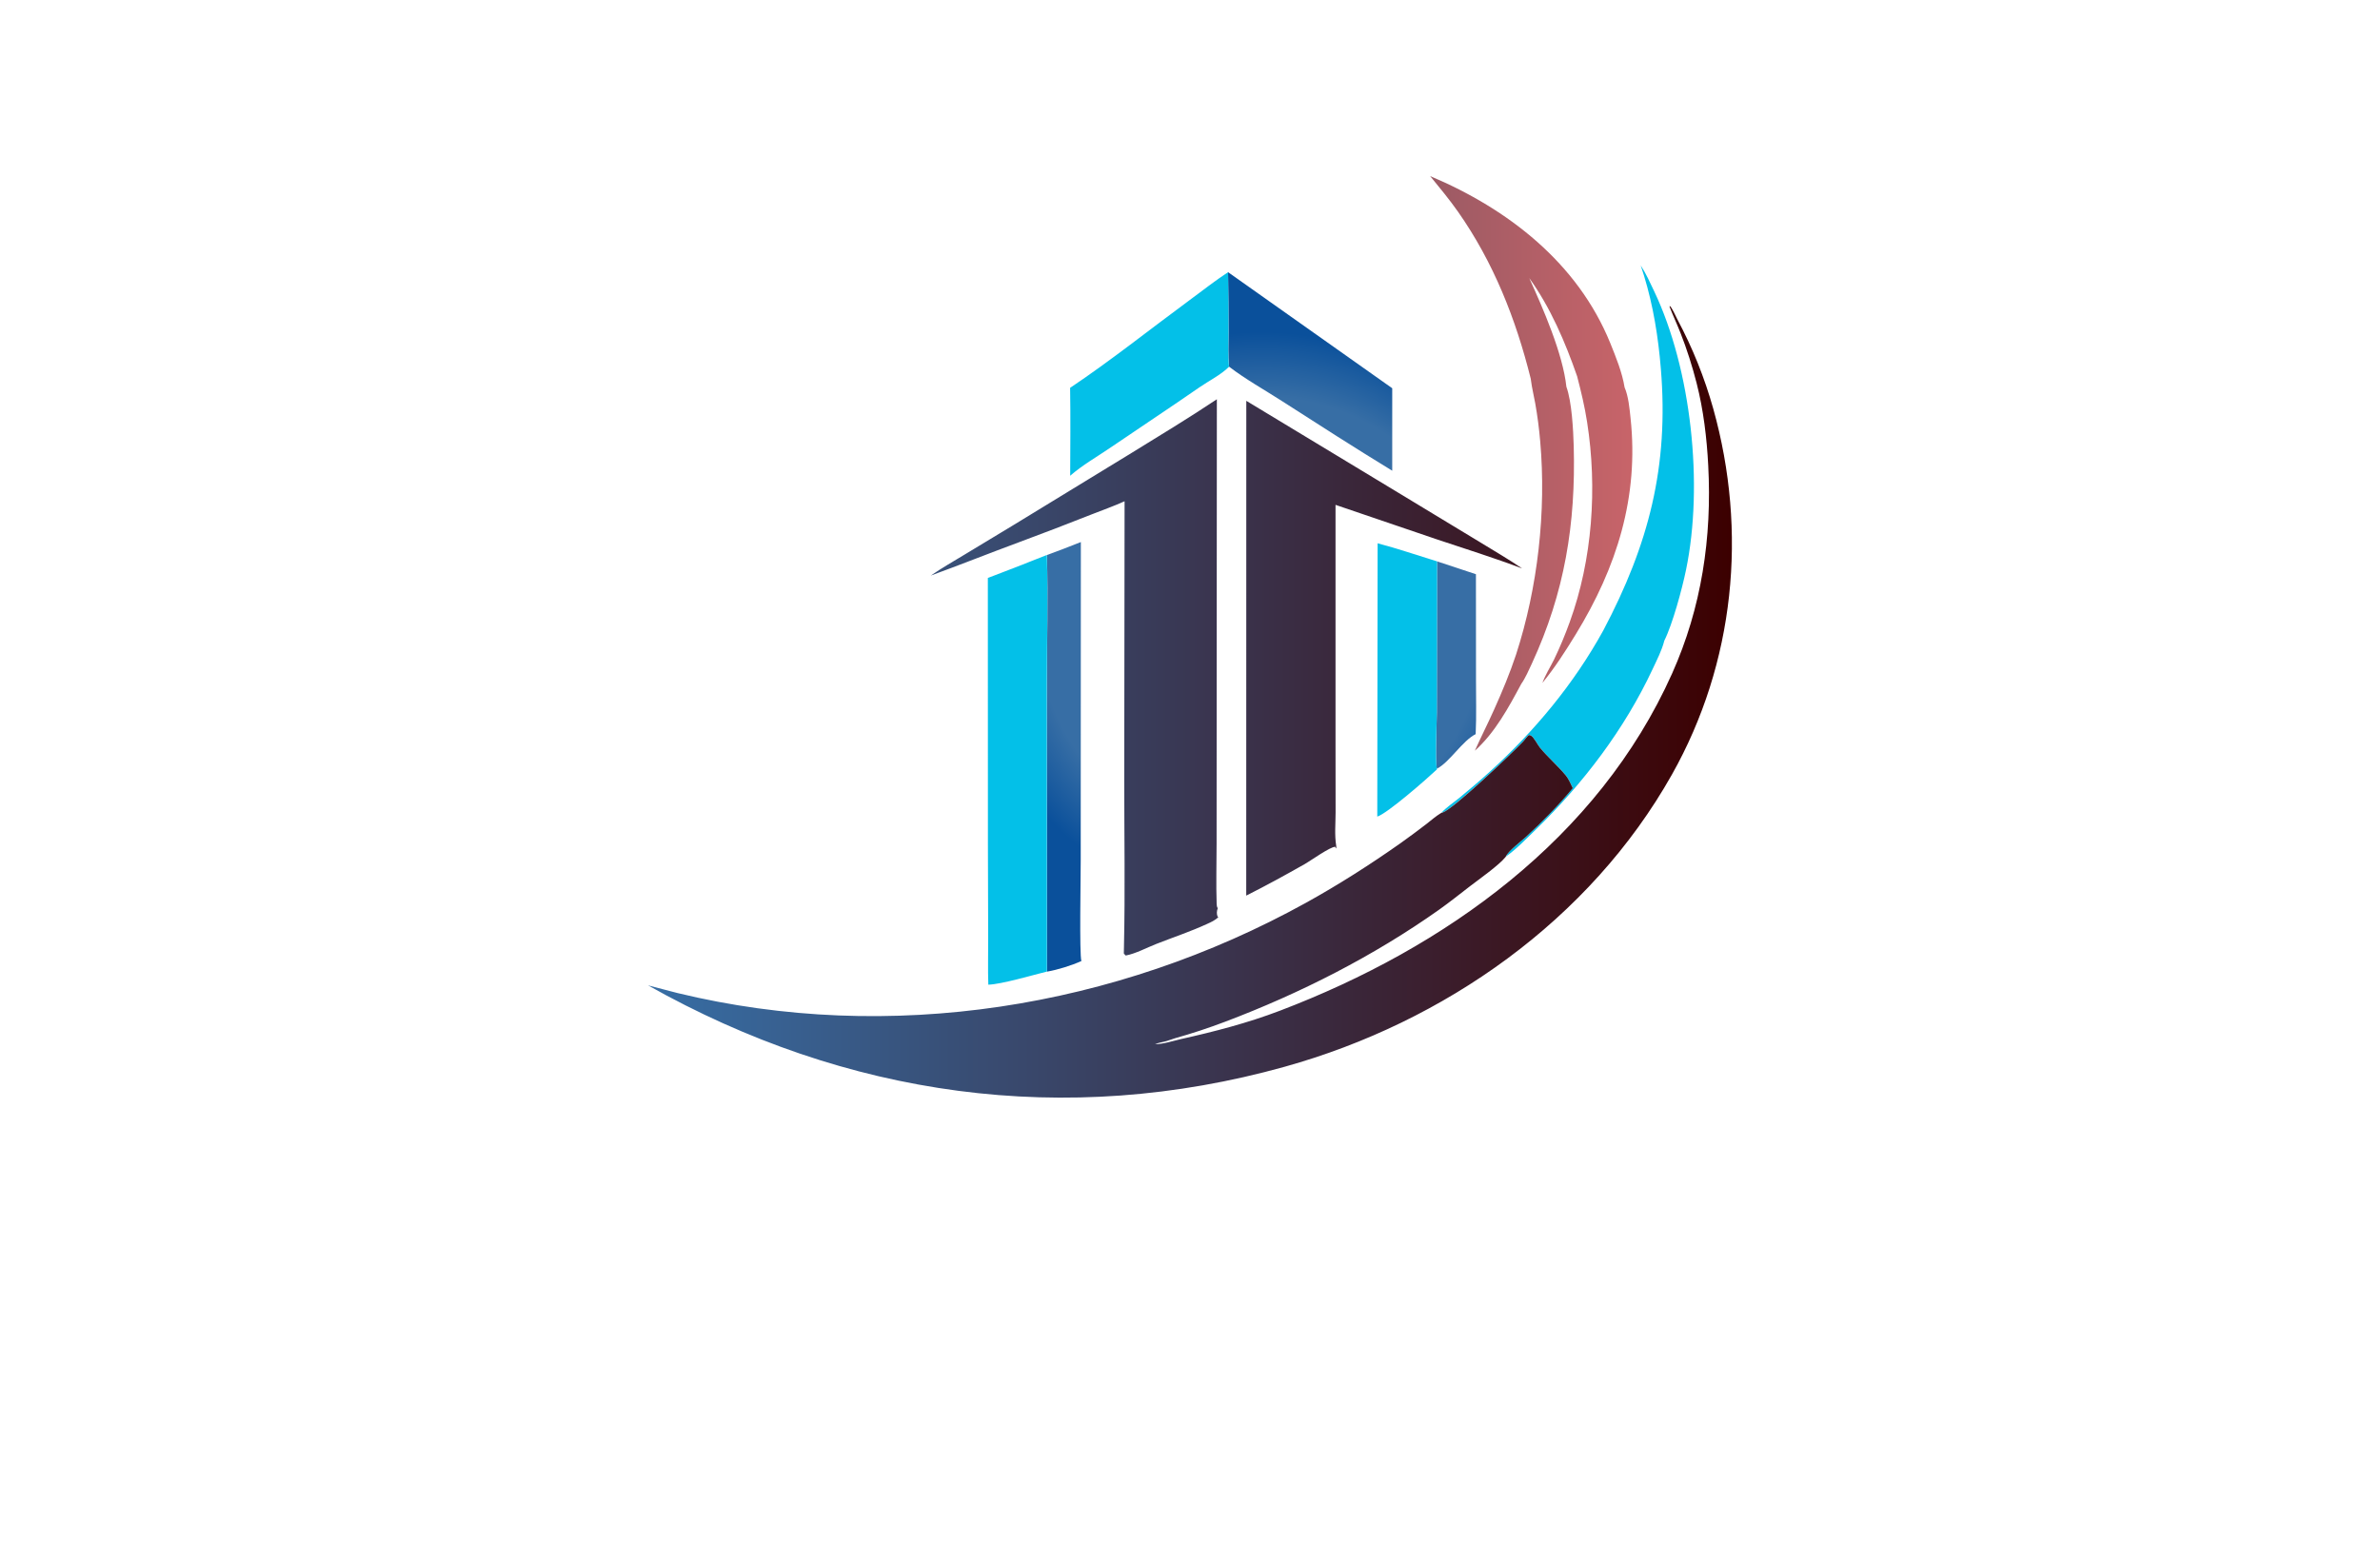 <?xml version="1.0" encoding="utf-8"?>
<!-- Generator: Adobe Illustrator 27.8.1, SVG Export Plug-In . SVG Version: 6.00 Build 0)  -->
<svg version="1.1" xmlns="http://www.w3.org/2000/svg" xmlns:xlink="http://www.w3.org/1999/xlink" x="0px" y="0px"
	 viewBox="0 0 350 230" style="enable-background:new 0 0 350 230;" xml:space="preserve">
<style type="text/css">
	.st0{fill:#004963;}
	.st1{fill:#FF0000;}
	.st2{fill:#3300A3;}
	.st3{fill:#089E00;}
	.st4{fill:#000A82;}
	.st5{fill:#1D0042;}
	.st6{fill:#594A02;}
	.st7{fill:#013A4C;}
	.st8{fill:#64E2FF;}
	.st9{fill:#BA00FF;}
	.st10{fill:#009CA0;}
	.st11{fill:#E097FF;}
	.st12{fill:#064F00;}
	.st13{fill:#0096C4;}
	.st14{fill:#003027;}
	.st15{fill:#557EFF;}
	.st16{fill:#66F4FF;}
	.st17{fill:#FC7E00;}
	.st18{fill:#27005E;}
	.st19{fill:#0060F9;}
	.st20{fill:#9FC6FF;}
	.st21{fill:#D7E7FF;}
	.st22{fill:#6600C9;}
	.st23{fill:#4D0089;}
	.st24{fill:#006D70;}
	.st25{fill:#00CCCC;}
	.st26{fill:#610089;}
	.st27{fill:#32004C;}
	.st28{fill:#00FF5B;}
	.st29{fill:#009632;}
	.st30{fill:#004916;}
	.st31{fill:#000650;}
	.st32{fill:url(#SVGID_1_);}
	.st33{fill:url(#SVGID_00000011738697844767865050000010167919309913286837_);}
	.st34{fill:#AAE6CD;}
	.st35{fill:#FA8301;}
	.st36{fill:#F05908;}
	.st37{fill:#FF7D2D;}
	.st38{fill:#05D7A0;}
	.st39{fill:#278BDE;}
	.st40{fill:url(#SVGID_00000040571212704514539090000003200634504776538514_);}
	.st41{fill:#10173D;}
	.st42{fill:#FEFEFE;}
	.st43{fill:url(#SVGID_00000039124453540252357870000006775488282974063490_);}
	.st44{fill:url(#SVGID_00000055671387112843381250000015342168486806381467_);}
	.st45{fill:url(#SVGID_00000030452044375385926260000006967251325229495736_);}
	.st46{fill:#0C63D2;}
	.st47{fill:#5287B5;}
	.st48{fill:#B2B2B2;}
	.st49{fill:#27C0F2;}
	.st50{fill:#047FAA;}
	.st51{fill:#000C2E;}
	.st52{fill:#274867;}
	.st53{fill:#659F61;}
	.st54{fill:#4B7CC3;}
	.st55{fill:#131A49;}
	.st56{fill:url(#SVGID_00000056411492482117342880000015907426033789505723_);}
	.st57{fill:url(#SVGID_00000054962463468803293010000003072619039752314805_);}
	.st58{fill:#03C0E8;}
	.st59{fill:url(#SVGID_00000030486150618323217330000015692972573637443518_);}
	.st60{fill:url(#SVGID_00000108274181734984609680000003441358709040279681_);}
	.st61{fill:url(#SVGID_00000048498676352712450060000005209964712042460804_);}
	.st62{fill:#59BE88;}
	.st63{fill:#FECA6C;}
	.st64{fill:url(#SVGID_00000091010251903110933960000008403856595501868682_);}
	.st65{fill:#305271;}
	.st66{fill:url(#SVGID_00000078751129674859261530000009140539440906440630_);}
	.st67{fill:url(#SVGID_00000008128077380621867230000003260716407695260597_);}
	.st68{fill:url(#SVGID_00000014629512033445856920000013013666124972393392_);}
	.st69{fill:url(#SVGID_00000134964281913398509640000007484404179956987273_);}
	.st70{fill:url(#SVGID_00000138534728978776682250000016441553598142441353_);}
	.st71{fill:url(#SVGID_00000127722857329107309880000015648977292707142332_);}
	.st72{fill:url(#SVGID_00000101803440694430359560000006733387248190777259_);}
	.st73{fill:url(#SVGID_00000049181189959302121220000011695073473806408087_);}
	.st74{fill:url(#SVGID_00000134223968206201448390000012715252073338665094_);}
	.st75{fill:url(#SVGID_00000002363958198531706280000007297075431701213088_);}
	.st76{fill:url(#SVGID_00000059993055451296309360000003164974083196349069_);}
	.st77{fill:url(#SVGID_00000111886947969156341230000014363788737331430068_);}
	.st78{fill:url(#SVGID_00000177456776834847365850000011648899859863508907_);}
	.st79{fill:url(#SVGID_00000121245478418743664320000018246196453628628394_);}
	.st80{fill:url(#SVGID_00000132078945010282672400000002414655057379827887_);}
	.st81{fill:url(#SVGID_00000036244954009328347690000018420968459529720494_);}
	.st82{fill:#099EB4;}
	.st83{fill:url(#SVGID_00000150824439326825424550000002252559343003449786_);}
	.st84{fill:url(#SVGID_00000000913116071363969120000017252644946980289199_);}
	.st85{fill:url(#SVGID_00000137828423907779565100000001929841612596437896_);}
	.st86{fill:#E6FAC3;}
	.st87{fill:#FFF5AF;}
	.st88{fill:#5AA5D7;}
	.st89{fill:#F5D78C;}
	.st90{fill:#EBDCC3;}
	.st91{fill:#0A1419;}
	.st92{fill:#E1FAFA;}
	.st93{fill:#E1F5C3;}
	.st94{fill:#FFB946;}
	.st95{fill:#FFF0C8;}
	.st96{fill:#FFD264;}
	.st97{fill:#48FF9F;}
	.st98{fill:#232323;}
</style>
<g id="Layer_1">
</g>
<g id="Layer_2">
</g>
<g id="Layer_3">
</g>
<g id="Layer_4">
</g>
<g id="Layer_5">
</g>
<g id="Layer_6">
</g>
<g id="Layer_7">
</g>
<g id="Layer_8">
</g>
<g id="Layer_9">
</g>
<g id="Layer_10">
</g>
<g id="Layer_11">
</g>
<g id="Layer_12">
</g>
<g id="Layer_13">
</g>
<g id="Layer_14">
</g>
<g id="Layer_15">
	<g>
		<linearGradient id="SVGID_1_" gradientUnits="userSpaceOnUse" x1="210.328" y1="68.144" x2="240.058" y2="68.144">
			<stop  offset="0" style="stop-color:#9B5A64"/>
			<stop  offset="1" style="stop-color:#C86469"/>
		</linearGradient>
		<path class="st32" d="M231.73,93.29c-1.51,2.47-3.08,4.91-4.91,7.15c0.43-1.18,1.15-2.3,1.71-3.43c0.87-1.8,1.64-3.66,2.32-5.54
			c3.34-9.21,4.06-19.7,2.55-29.38c-0.35-2.28-0.89-4.52-1.47-6.75c-1.74-5-3.92-10.12-7.04-14.44c2.02,4.44,4.95,11.14,5.46,15.98
			c0.8,2.2,1.01,6.35,1.08,8.72c0.31,11.44-1.33,21.55-6.16,32c-0.45,0.96-0.94,2.11-1.56,2.99c-1.86,3.47-3.86,7.17-6.82,9.82
			c0.91-2.04,1.93-4.03,2.84-6.07c1.18-2.62,2.32-5.35,3.22-8.07c3.2-9.85,4.46-21.07,3.55-31.37c-0.16-1.87-0.4-3.73-0.73-5.58
			c-0.2-1.13-0.49-2.27-0.63-3.41l-0.03-0.21c-2.18-8.77-5.49-17.16-10.71-24.58c-1.26-1.8-2.69-3.51-4.08-5.22
			c11.45,4.82,21.69,12.77,26.48,24.55c0.82,2.02,1.77,4.36,2.11,6.52c0.57,1.31,0.73,3.12,0.88,4.54
			C241.03,73.09,237.76,83.45,231.73,93.29z"/>
		
			<radialGradient id="SVGID_00000102537761065141575950000001558507271878470041_" cx="185.519" cy="91.464" r="42.672" gradientUnits="userSpaceOnUse">
			<stop  offset="0.775" style="stop-color:#376EA5"/>
			<stop  offset="1" style="stop-color:#0A509B"/>
		</radialGradient>
		<path style="fill:url(#SVGID_00000102537761065141575950000001558507271878470041_);" d="M211.33,82.56l5.72,1.89l0.01,15.41
			c-0.01,2.69,0.08,5.42-0.05,8.11c-1.95,0.97-3.8,4.1-5.7,5.09c-0.28-1.21-0.01-6.75-0.01-8.31L211.33,82.56z M153.96,81.63
			c1.67-0.61,3.34-1.25,4.99-1.91l-0.02,46.75c0,2.4-0.21,13.96,0.1,14.87c-1.47,0.66-3.48,1.29-5.06,1.56l-0.02-41.87
			C153.96,94.57,154.14,88.08,153.96,81.63z M180.6,40.03l24.14,17.07l0,12.13c-5.45-3.33-10.83-6.78-16.21-10.24
			c-2.56-1.65-5.37-3.21-7.78-5.06c-0.17-1.65-0.08-3.39-0.08-5.05C180.66,45.94,180.66,42.99,180.6,40.03z"/>
		<path class="st58" d="M241.28,39.04c0.78,1.18,1.36,2.5,1.97,3.77c5.49,11.54,7.28,28.49,4.7,40.98c-0.58,2.82-1.98,8-3.2,10.44
			c-0.36,1.43-1.1,2.85-1.72,4.18c-4.13,8.83-10.18,16.79-17.15,23.57c-1.39,1.35-2.87,2.9-4.45,4.02c0.35-0.83,2.29-2.29,2.99-2.94
			c2.42-2.24,4.76-4.61,6.87-7.15c-0.29-0.58-0.59-1.34-1-1.84c-1.18-1.44-2.64-2.67-3.83-4.12c-0.35-0.43-0.88-1.53-1.32-1.77
			c-0.01,0-0.25-0.1-0.29-0.08c-0.23,0.11-0.71,0.8-0.93,1.03c-1.8,1.85-10.15,9.82-11.76,10.36c-0.06,0.02-0.12,0.04-0.19,0.05
			c0.72-0.8,1.79-1.5,2.63-2.19c1.51-1.24,3-2.5,4.45-3.82c6.64-6.02,12.38-12.92,16.72-20.79c6.7-12.68,9.67-24.15,8.47-38.54
			c-0.38-4.62-1.11-9.21-2.47-13.65C241.62,40.05,241.45,39.55,241.28,39.04z M202.59,79.9c2.93,0.77,5.84,1.77,8.74,2.66
			l-0.03,22.18c-0.01,1.56-0.27,7.1,0.01,8.31l-0.01,0.12c-1.41,1.33-7.23,6.44-8.76,6.93L202.59,79.9z M157.37,57.04
			c6.02-4.03,11.74-8.61,17.57-12.9c1.87-1.37,3.72-2.84,5.66-4.11c0.06,2.95,0.06,5.91,0.06,8.86c0,1.66-0.09,3.4,0.08,5.05
			c-1.18,1.18-2.97,2.07-4.36,3.03c-4.34,3.01-8.75,5.91-13.12,8.89c-1.92,1.31-4.14,2.58-5.88,4.11
			C157.4,65.66,157.44,61.35,157.37,57.04z M145.27,85c2.9-1.09,5.8-2.23,8.68-3.38c0.18,6.45,0,12.94-0.01,19.4l0.02,41.87
			c-2.1,0.52-6.68,1.87-8.62,1.93c-0.08-2.29-0.01-4.6-0.02-6.88l-0.04-13.69L145.27,85z"/>
		
			<linearGradient id="SVGID_00000085940843953757421170000007903618851741954489_" gradientUnits="userSpaceOnUse" x1="95.3" y1="103.141" x2="254.699" y2="103.141">
			<stop  offset="0" style="stop-color:#376EA5"/>
			<stop  offset="1" style="stop-color:#3C0000"/>
		</linearGradient>
		<path style="fill:url(#SVGID_00000085940843953757421170000007903618851741954489_);" d="M183.28,58.95l22.41,13.55l11.99,7.26
			c2.06,1.27,4.16,2.48,6.16,3.84c-4.11-1.55-8.32-2.87-12.49-4.26l-14.95-5.09l0,35.33l0.01,9.89c0,1.58-0.17,3.37,0.09,4.92
			c0.01,0.18,0.05,0.25-0.05,0.4l-0.09-0.25c-0.73-0.02-3.58,2.02-4.45,2.52c-2.84,1.61-5.72,3.19-8.64,4.66L183.28,58.95z
			 M178.95,58.72l-0.03,48.69l-0.01,16.7c0,2.93-0.09,5.9,0.01,8.83c0.01,0.25,0.03,0.42,0.16,0.64c-0.15,0.39-0.18,0.82-0.03,1.21
			l0.12,0.09c-0.45,0.46-1.09,0.75-1.67,1.01c-2.41,1.11-4.97,1.96-7.44,2.93c-1.43,0.56-3.03,1.43-4.51,1.71
			c-0.1-0.1-0.2-0.19-0.28-0.3l0.02-1.07c0.18-8.08,0.04-16.2,0.04-24.28l0.05-41.16c-1.59,0.72-3.26,1.31-4.89,1.95
			c-3.57,1.41-7.15,2.79-10.75,4.12c-4.3,1.59-8.55,3.29-12.86,4.86c1.59-1.1,3.28-2.06,4.93-3.06l7.25-4.38l17.37-10.61
			C170.63,64.01,174.85,61.46,178.95,58.72z M221.43,126c-0.01,0.02-0.02,0.04-0.03,0.05c-0.99,1.22-3.82,3.21-5.15,4.23
			c-1.52,1.17-3.03,2.38-4.59,3.49c-9.64,6.83-20.46,12.33-31.5,16.5c-2.46,0.93-4.85,1.72-7.38,2.43c-0.53,0.15-1.04,0.39-1.58,0.5
			c-0.43,0.09-0.94,0.2-1.34,0.37c1.21,0,2.58-0.47,3.77-0.74c4.99-1.12,9.81-2.36,14.61-4.19c24.28-9.25,46.77-25.29,57.65-49.57
			c4.35-9.71,5.88-20.02,5.32-30.61c-0.21-4.04-0.7-8.16-1.7-12.08c-0.63-2.48-1.45-5.06-2.39-7.44c-0.51-1.3-1.11-2.57-1.61-3.87
			l0.1-0.03c-0.04-0.06-0.07-0.14-0.14-0.18c0.5,0.54,0.86,1.46,1.2,2.11c2.24,4.2,3.99,8.55,5.28,13.14
			c5.06,18.08,3.17,37.38-6.08,53.81c-12.06,21.41-33.46,36.41-56.91,42.96c-32.3,9.02-64.53,4.44-93.66-11.96
			c1.45,0.35,2.88,0.78,4.33,1.13c31.2,7.57,64.44,2.2,92.4-13.26c4.79-2.65,9.46-5.63,13.93-8.78c1.3-0.92,2.56-1.87,3.82-2.83
			c0.66-0.51,1.34-1.12,2.05-1.55l0.14-0.08c0.06-0.02,0.12-0.03,0.19-0.05c1.61-0.54,9.97-8.51,11.76-10.36
			c0.22-0.22,0.7-0.91,0.93-1.03c0.04-0.02,0.28,0.07,0.29,0.08c0.44,0.24,0.97,1.34,1.32,1.77c1.2,1.45,2.65,2.69,3.83,4.12
			c0.41,0.5,0.71,1.26,1,1.84c-2.11,2.54-4.45,4.91-6.87,7.15C223.72,123.71,221.78,125.17,221.43,126z"/>
	</g>
</g>
</svg>
